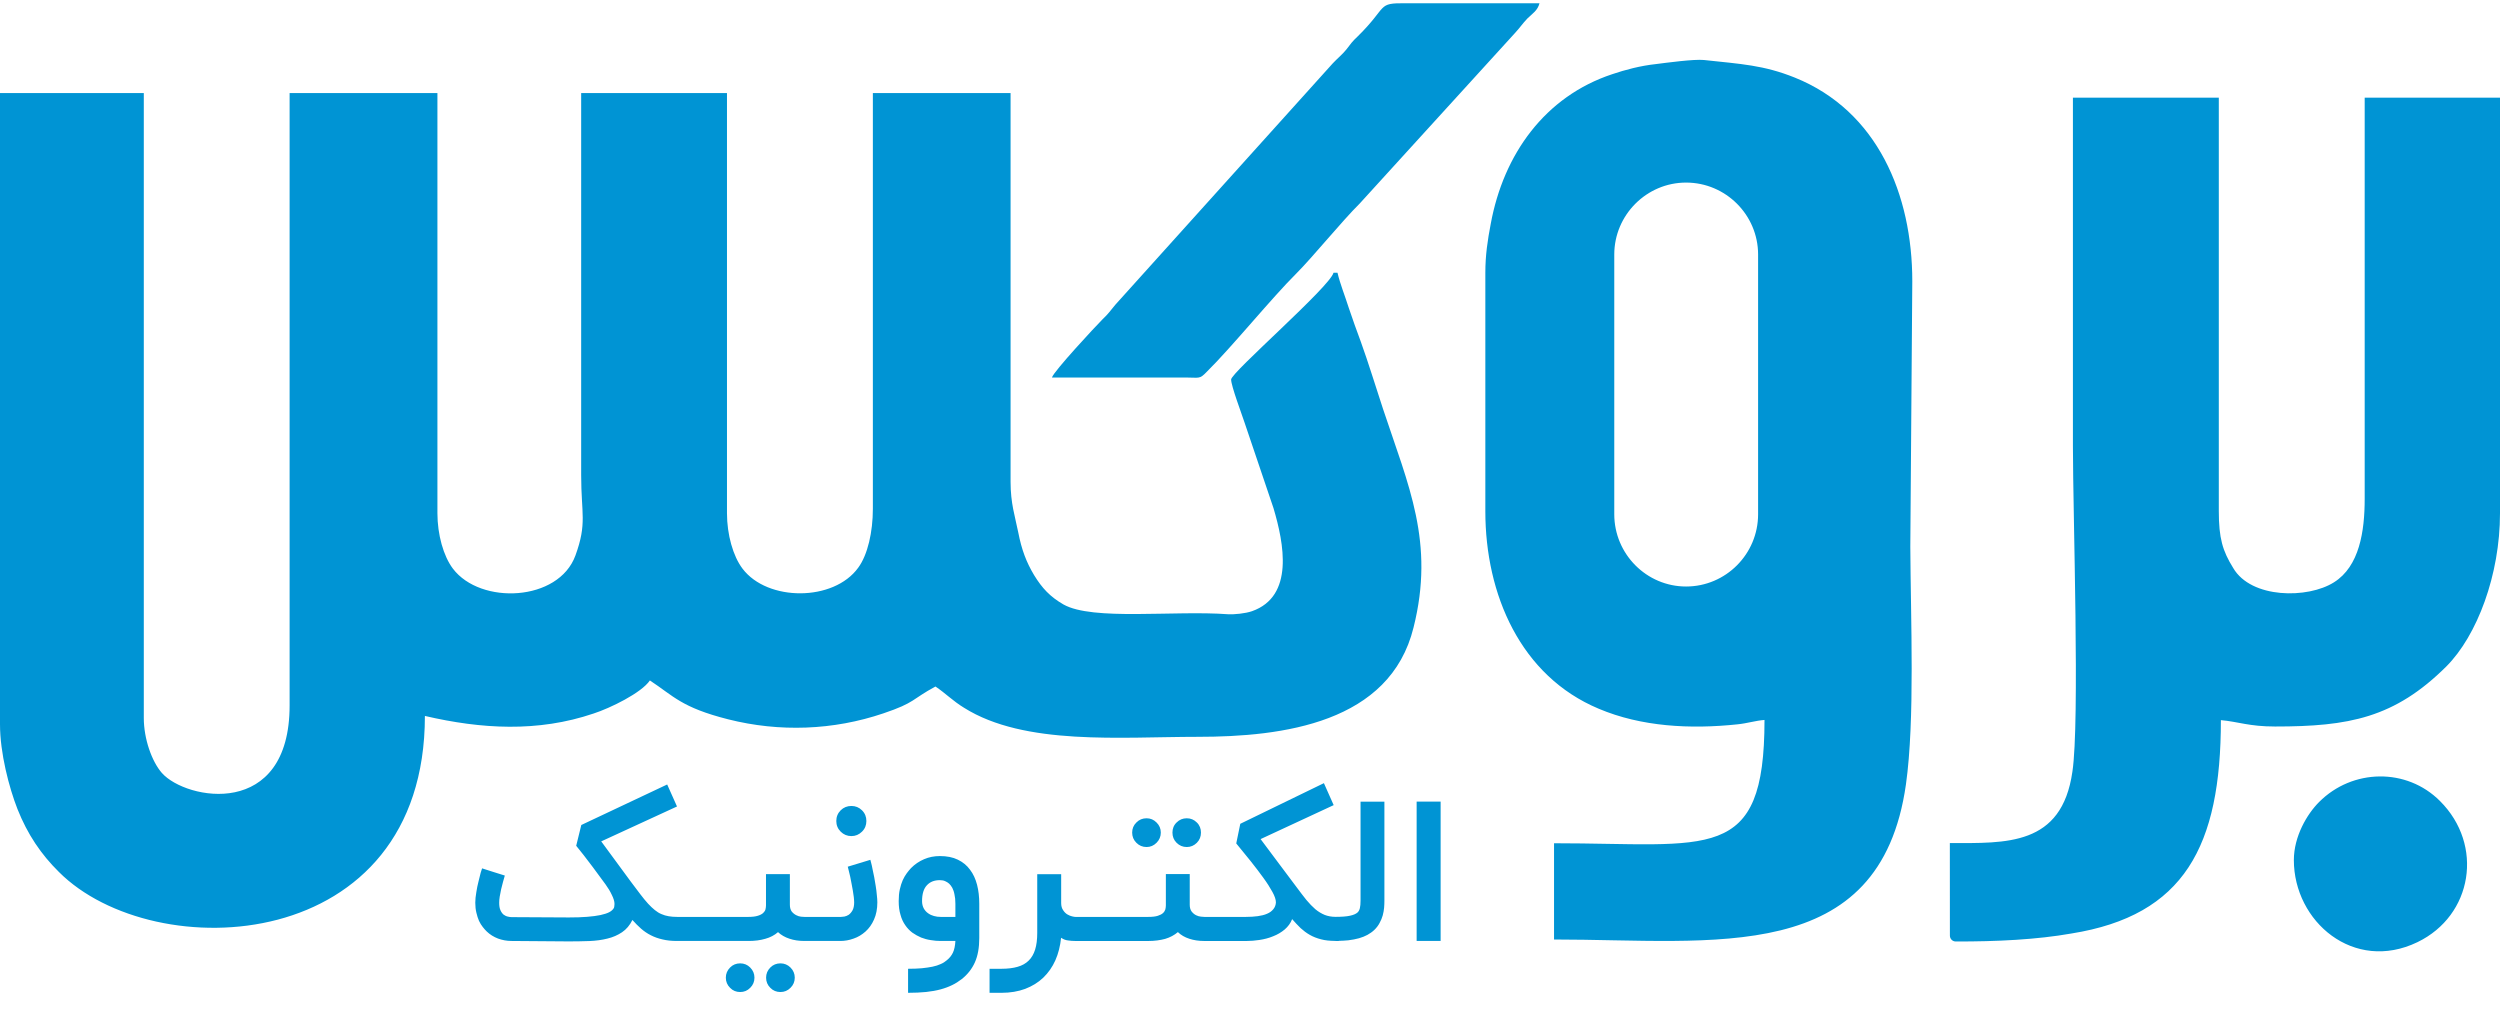 <svg width="96" height="39" viewBox="0 0 96 39" fill="none" xmlns="http://www.w3.org/2000/svg">
<path d="M53.107 15.7C52.834 14.872 52.55 13.938 52.254 13.119C52.085 12.666 51.955 12.302 51.789 11.811C51.646 11.357 51.464 10.916 51.36 10.474H51.207C51.064 11.017 47.275 14.303 47.275 14.573C47.275 14.819 47.688 15.91 47.793 16.233L48.903 19.515C49.303 20.864 49.706 22.898 48.076 23.47C47.817 23.56 47.39 23.6 47.158 23.587C45.088 23.432 41.958 23.845 40.836 23.211C40.319 22.911 40.018 22.588 39.708 22.083C39.412 21.588 39.23 21.109 39.102 20.449C38.974 19.813 38.806 19.333 38.806 18.503V3.574H33.518V19.54C33.518 20.422 33.321 21.304 32.957 21.798C32.017 23.105 29.469 23.105 28.512 21.835C28.148 21.355 27.916 20.527 27.916 19.709V3.574H22.317V18.255C22.317 19.735 22.549 20.085 22.097 21.33C21.451 23.105 18.45 23.236 17.391 21.835C17.028 21.355 16.797 20.527 16.797 19.709V3.574H11.121V27.088C11.121 31.473 7.147 30.731 6.216 29.682C5.829 29.24 5.522 28.371 5.522 27.57V3.574H0V27.814C0 28.917 0.347 30.24 0.671 31.068C1.058 32.042 1.578 32.808 2.26 33.481C5.922 37.153 16.316 36.698 16.316 27.492C18.478 27.995 20.649 28.127 22.794 27.399C23.428 27.194 24.631 26.609 24.955 26.129C25.861 26.724 26.163 27.167 27.959 27.621C29.929 28.119 31.996 28.046 33.922 27.393C35.159 26.976 35.009 26.852 35.922 26.362C36.308 26.621 36.594 26.92 37.02 27.179C39.348 28.643 43.045 28.294 45.994 28.294C49.265 28.294 53.378 27.764 54.281 24.092C55.1 20.825 54.088 18.658 53.107 15.7ZM67.511 19.748C67.511 21.277 66.27 22.522 64.745 22.522C63.23 22.522 61.988 21.277 61.988 19.748V9.773C61.988 8.255 63.23 7.011 64.745 7.011C66.27 7.011 67.511 8.255 67.511 9.773V19.748ZM68.919 2.979C67.719 2.498 66.866 2.46 65.431 2.304C65.055 2.265 63.994 2.409 63.593 2.46C62.985 2.525 62.402 2.682 61.912 2.848C59.325 3.704 57.736 5.923 57.245 8.593C57.125 9.217 57.037 9.799 57.037 10.474V19.633C57.037 22.835 58.394 25.961 61.393 27.216C63.025 27.907 64.912 28.007 66.723 27.814C67.098 27.776 67.42 27.67 67.757 27.646C67.757 33.185 65.661 32.381 59.675 32.381V36.077C65.83 36.077 72.194 37.128 73.188 30.122C73.537 27.646 73.37 23.794 73.356 20.991L73.432 10.799C73.432 7.479 72.102 4.26 68.919 2.979ZM46.342 14.275C47.29 13.342 48.827 11.447 49.783 10.498C50.404 9.877 51.543 8.477 52.214 7.814L58.177 1.266C58.381 1.045 58.434 0.942 58.652 0.71C58.849 0.515 59.042 0.411 59.117 0.125H53.998C52.845 0.112 53.326 0.227 52.137 1.396C51.916 1.603 51.878 1.67 51.698 1.903C51.53 2.108 51.36 2.239 51.178 2.433L42.826 11.705C42.619 11.952 42.58 12.03 42.336 12.263C42.062 12.537 40.459 14.263 40.395 14.496H45.517C46.058 14.496 46.058 14.573 46.342 14.275ZM89.053 30.798C88.588 31.263 88.084 32.119 88.084 33.027C88.084 35.388 90.386 37.359 92.83 36.179C94.953 35.155 95.389 32.445 93.695 30.759C92.415 29.476 90.333 29.513 89.053 30.798ZM29.969 36.993C29.817 36.993 29.685 37.046 29.58 37.153C29.472 37.262 29.418 37.391 29.418 37.543C29.418 37.695 29.472 37.827 29.58 37.932C29.685 38.041 29.817 38.094 29.969 38.094C30.118 38.094 30.247 38.041 30.355 37.932C30.463 37.827 30.519 37.695 30.519 37.543C30.519 37.391 30.463 37.262 30.355 37.153C30.247 37.046 30.118 36.993 29.969 36.993ZM28.424 36.993C28.27 36.993 28.139 37.046 28.035 37.153C27.927 37.262 27.872 37.391 27.872 37.543C27.872 37.695 27.927 37.827 28.035 37.932C28.139 38.041 28.27 38.094 28.424 38.094C28.571 38.094 28.703 38.041 28.808 37.932C28.916 37.827 28.971 37.695 28.971 37.543C28.971 37.391 28.916 37.262 28.808 37.153C28.703 37.046 28.571 36.993 28.424 36.993ZM33.628 34.027C33.609 33.913 33.588 33.799 33.57 33.684C33.547 33.57 33.526 33.468 33.506 33.377C33.489 33.282 33.471 33.204 33.453 33.138C33.436 33.075 33.426 33.034 33.422 33.017L32.554 33.281C32.564 33.316 32.576 33.371 32.593 33.437C32.611 33.507 32.629 33.583 32.648 33.665C32.663 33.747 32.681 33.835 32.699 33.927C32.72 34.02 32.736 34.111 32.749 34.199C32.764 34.289 32.777 34.373 32.786 34.449C32.793 34.527 32.8 34.592 32.8 34.65C32.8 34.779 32.777 34.883 32.736 34.959C32.693 35.034 32.645 35.088 32.59 35.128C32.534 35.164 32.478 35.185 32.423 35.196C32.367 35.204 32.324 35.209 32.297 35.209H31.434H30.887C30.864 35.209 30.823 35.206 30.759 35.201C30.697 35.194 30.635 35.175 30.575 35.143C30.512 35.112 30.455 35.067 30.404 35.005C30.356 34.939 30.331 34.854 30.331 34.742V33.566H29.414V34.767C29.414 34.816 29.407 34.867 29.394 34.922C29.381 34.971 29.349 35.017 29.305 35.059C29.258 35.102 29.191 35.138 29.102 35.165C29.012 35.194 28.893 35.209 28.744 35.209H27.462H26.003C25.883 35.209 25.774 35.201 25.679 35.184C25.581 35.168 25.487 35.141 25.401 35.102C25.312 35.067 25.227 35.012 25.145 34.946C25.061 34.881 24.978 34.798 24.886 34.701C24.794 34.599 24.694 34.48 24.589 34.34C24.479 34.199 24.356 34.036 24.221 33.852L23.087 32.309L25.997 30.969L25.62 30.124L22.322 31.68L22.126 32.478C22.206 32.577 22.299 32.696 22.413 32.837C22.505 32.956 22.621 33.109 22.763 33.296C22.902 33.48 23.066 33.702 23.253 33.961C23.302 34.029 23.346 34.097 23.387 34.163C23.426 34.233 23.467 34.299 23.495 34.366C23.527 34.43 23.553 34.493 23.571 34.553C23.589 34.612 23.597 34.665 23.597 34.713C23.597 34.742 23.595 34.774 23.589 34.803C23.585 34.837 23.577 34.864 23.565 34.881V34.879C23.531 34.935 23.473 34.987 23.393 35.029C23.311 35.071 23.2 35.107 23.059 35.138C22.917 35.167 22.746 35.191 22.546 35.206C22.345 35.223 22.111 35.23 21.842 35.23L19.651 35.218C19.604 35.218 19.555 35.211 19.499 35.197C19.44 35.185 19.389 35.158 19.339 35.123C19.293 35.084 19.251 35.029 19.218 34.954C19.184 34.881 19.169 34.786 19.169 34.666C19.169 34.599 19.174 34.522 19.189 34.43C19.205 34.339 19.225 34.243 19.244 34.146C19.27 34.048 19.292 33.954 19.317 33.86C19.339 33.769 19.365 33.687 19.385 33.621L18.95 33.485L18.512 33.345C18.503 33.366 18.484 33.425 18.457 33.517C18.432 33.611 18.402 33.723 18.374 33.852C18.341 33.981 18.312 34.115 18.291 34.26C18.265 34.407 18.251 34.539 18.251 34.665C18.251 34.804 18.265 34.937 18.294 35.051C18.319 35.165 18.355 35.27 18.394 35.362C18.438 35.451 18.484 35.531 18.54 35.599C18.589 35.663 18.643 35.723 18.691 35.769C18.815 35.888 18.961 35.978 19.125 36.041C19.288 36.1 19.459 36.133 19.642 36.133L21.838 36.15C22.114 36.15 22.378 36.145 22.632 36.136C22.882 36.126 23.112 36.095 23.323 36.042C23.534 35.992 23.72 35.91 23.887 35.798C24.053 35.686 24.185 35.529 24.285 35.327C24.396 35.451 24.504 35.563 24.619 35.662C24.732 35.76 24.853 35.844 24.99 35.913C25.125 35.983 25.273 36.036 25.438 36.073C25.604 36.114 25.786 36.133 25.997 36.133H25.997H26.003H26.005H26.076H27.544H27.546H28.744C28.983 36.133 29.196 36.106 29.387 36.05C29.577 35.998 29.741 35.912 29.876 35.794C29.996 35.905 30.142 35.99 30.314 36.046C30.484 36.104 30.675 36.133 30.887 36.133H31.285H32.269C32.438 36.133 32.608 36.104 32.777 36.042C32.947 35.985 33.097 35.893 33.233 35.773C33.369 35.651 33.479 35.5 33.562 35.31C33.646 35.124 33.69 34.903 33.69 34.65C33.69 34.566 33.682 34.473 33.67 34.366C33.662 34.253 33.646 34.141 33.628 34.027ZM33.1 31.936C33.216 31.823 33.269 31.685 33.269 31.527C33.269 31.366 33.216 31.23 33.1 31.115C32.986 31.004 32.853 30.949 32.694 30.949C32.534 30.949 32.395 31.004 32.283 31.115C32.169 31.23 32.114 31.366 32.114 31.527C32.114 31.685 32.169 31.823 32.283 31.936C32.395 32.048 32.534 32.106 32.694 32.106C32.853 32.106 32.986 32.048 33.1 31.936ZM36.687 35.209H36.119C36.033 35.209 35.949 35.199 35.864 35.175C35.783 35.153 35.708 35.119 35.64 35.07C35.571 35.022 35.515 34.959 35.471 34.881C35.431 34.804 35.407 34.713 35.407 34.604C35.407 34.328 35.469 34.124 35.594 33.993C35.717 33.86 35.88 33.798 36.092 33.798C36.117 33.798 36.148 33.799 36.187 33.806C36.226 33.809 36.27 33.823 36.309 33.844C36.356 33.864 36.399 33.893 36.446 33.932C36.489 33.973 36.531 34.026 36.568 34.092C36.602 34.16 36.633 34.242 36.651 34.343C36.675 34.442 36.687 34.563 36.687 34.704V35.209ZM37.248 33.396C37.13 33.233 36.972 33.104 36.782 33.012C36.589 32.918 36.361 32.873 36.092 32.873C35.873 32.873 35.673 32.912 35.486 32.993C35.298 33.073 35.129 33.187 34.983 33.335C34.931 33.391 34.875 33.459 34.819 33.534C34.764 33.609 34.711 33.699 34.665 33.799C34.62 33.901 34.583 34.019 34.553 34.152C34.524 34.281 34.51 34.434 34.51 34.604C34.51 34.801 34.532 34.978 34.58 35.131C34.62 35.284 34.684 35.417 34.763 35.529C34.84 35.643 34.931 35.735 35.033 35.813C35.141 35.888 35.252 35.951 35.372 36.002C35.489 36.048 35.614 36.082 35.741 36.1C35.869 36.123 35.995 36.133 36.119 36.133H36.687C36.677 36.32 36.645 36.47 36.592 36.582C36.54 36.692 36.463 36.789 36.358 36.873C36.291 36.931 36.215 36.981 36.122 37.02C36.033 37.063 35.93 37.094 35.807 37.121C35.689 37.145 35.553 37.165 35.397 37.181C35.246 37.194 35.068 37.201 34.87 37.201V38.124C35.127 38.124 35.36 38.112 35.562 38.092C35.764 38.07 35.949 38.038 36.115 37.993C36.282 37.948 36.429 37.893 36.561 37.828C36.696 37.764 36.815 37.685 36.931 37.597C37.157 37.418 37.326 37.201 37.437 36.951C37.549 36.699 37.604 36.389 37.604 36.019V34.704C37.604 34.442 37.577 34.199 37.519 33.975C37.461 33.752 37.373 33.558 37.248 33.396ZM45.96 32.362C46.067 32.254 46.117 32.123 46.117 31.971C46.117 31.822 46.067 31.689 45.96 31.585C45.851 31.475 45.723 31.422 45.573 31.422C45.418 31.422 45.289 31.475 45.18 31.585C45.072 31.689 45.022 31.822 45.022 31.971C45.022 32.123 45.072 32.254 45.18 32.362C45.289 32.47 45.418 32.526 45.573 32.526C45.723 32.526 45.851 32.47 45.96 32.362ZM44.412 32.362C44.52 32.254 44.575 32.123 44.575 31.971C44.575 31.822 44.52 31.689 44.412 31.585C44.304 31.475 44.178 31.422 44.028 31.422C43.873 31.422 43.743 31.475 43.636 31.585C43.528 31.689 43.475 31.822 43.475 31.971C43.475 32.123 43.528 32.254 43.636 32.362C43.743 32.47 43.873 32.526 44.028 32.526C44.178 32.526 44.304 32.47 44.412 32.362ZM52.245 34.578C52.245 34.703 52.237 34.801 52.219 34.874C52.201 34.946 52.17 35.002 52.133 35.036C52.075 35.09 51.977 35.135 51.839 35.164C51.704 35.194 51.518 35.207 51.284 35.207C51.132 35.207 50.994 35.181 50.869 35.133C50.745 35.081 50.623 35.009 50.508 34.913C50.395 34.815 50.283 34.699 50.165 34.558C50.055 34.42 49.929 34.257 49.797 34.078C49.563 33.767 49.331 33.456 49.1 33.148C48.872 32.842 48.638 32.531 48.407 32.221L51.213 30.917L50.838 30.073L47.627 31.634L47.472 32.388C47.656 32.616 47.84 32.844 48.024 33.066C48.205 33.293 48.364 33.503 48.51 33.704C48.655 33.901 48.771 34.087 48.859 34.247C48.95 34.411 48.995 34.546 48.995 34.655C48.989 34.755 48.955 34.843 48.894 34.915C48.835 34.988 48.756 35.046 48.655 35.088C48.554 35.133 48.434 35.162 48.297 35.181C48.16 35.199 48.01 35.209 47.846 35.209H46.639H46.243C46.217 35.209 46.175 35.206 46.114 35.199C46.053 35.194 45.991 35.175 45.93 35.145C45.866 35.114 45.81 35.067 45.759 35.003C45.711 34.94 45.686 34.852 45.686 34.742V33.565H44.769V34.769C44.769 34.816 44.761 34.869 44.75 34.92C44.734 34.969 44.706 35.019 44.66 35.061C44.614 35.104 44.547 35.139 44.458 35.167C44.368 35.196 44.247 35.209 44.096 35.209H42.9H41.433H41.353H41.294C41.27 35.209 41.232 35.204 41.17 35.189C41.114 35.177 41.053 35.153 40.987 35.114C40.925 35.078 40.87 35.022 40.825 34.952C40.775 34.883 40.749 34.791 40.749 34.678V33.57H39.83V35.828C39.83 36.077 39.803 36.289 39.749 36.464C39.694 36.638 39.612 36.781 39.499 36.889C39.39 36.997 39.248 37.077 39.074 37.126C38.904 37.175 38.699 37.201 38.46 37.201H37.999V38.124H38.46C38.795 38.124 39.099 38.072 39.366 37.973C39.636 37.869 39.868 37.728 40.061 37.543C40.254 37.357 40.41 37.136 40.526 36.876C40.64 36.619 40.713 36.328 40.746 36.01C40.831 36.068 40.917 36.102 41.006 36.112C41.097 36.126 41.194 36.134 41.294 36.134H41.353H41.433H42.817H44.096C44.338 36.134 44.552 36.104 44.742 36.053C44.929 35.997 45.094 35.91 45.231 35.793C45.349 35.907 45.496 35.992 45.669 36.048C45.839 36.104 46.03 36.134 46.243 36.134H46.788H47.872C48.032 36.134 48.194 36.119 48.358 36.095C48.545 36.068 48.725 36.021 48.89 35.952C49.057 35.888 49.204 35.799 49.332 35.692C49.462 35.58 49.559 35.449 49.618 35.294C49.728 35.42 49.835 35.534 49.943 35.639C50.052 35.738 50.167 35.826 50.298 35.9C50.424 35.973 50.569 36.029 50.73 36.07C50.88 36.111 51.059 36.129 51.259 36.131V36.134C51.268 36.134 51.274 36.131 51.283 36.131C51.288 36.131 51.291 36.134 51.297 36.134H51.406V36.129C51.537 36.126 51.66 36.119 51.772 36.108C51.926 36.087 52.062 36.065 52.185 36.029C52.307 35.995 52.418 35.949 52.512 35.898C52.608 35.844 52.696 35.783 52.772 35.711C52.858 35.628 52.927 35.538 52.977 35.441C53.03 35.345 53.07 35.248 53.097 35.151C53.124 35.051 53.141 34.952 53.15 34.857C53.158 34.761 53.161 34.665 53.161 34.578V30.784H52.245V34.578ZM54.399 36.133H55.32V30.782H54.399V36.133ZM96 3.75V19.706C96 22.076 95.122 24.405 93.941 25.59C91.948 27.572 90.192 27.898 87.362 27.898C86.364 27.898 85.956 27.714 85.282 27.653C85.282 32.495 83.88 35.153 79.54 35.847C78.226 36.08 76.67 36.158 75.098 36.153C74.975 36.153 74.876 36.051 74.876 35.929L74.874 32.374C77.033 32.374 79.171 32.495 79.58 29.634C79.868 27.734 79.6 19.726 79.6 17.132V3.75H85.202V19.626C85.202 20.666 85.347 21.156 85.755 21.811C86.446 22.995 88.623 22.995 89.622 22.362C90.603 21.75 90.804 20.401 90.804 19.153V3.75H96Z" fill="#0094D4"/>
</svg>
